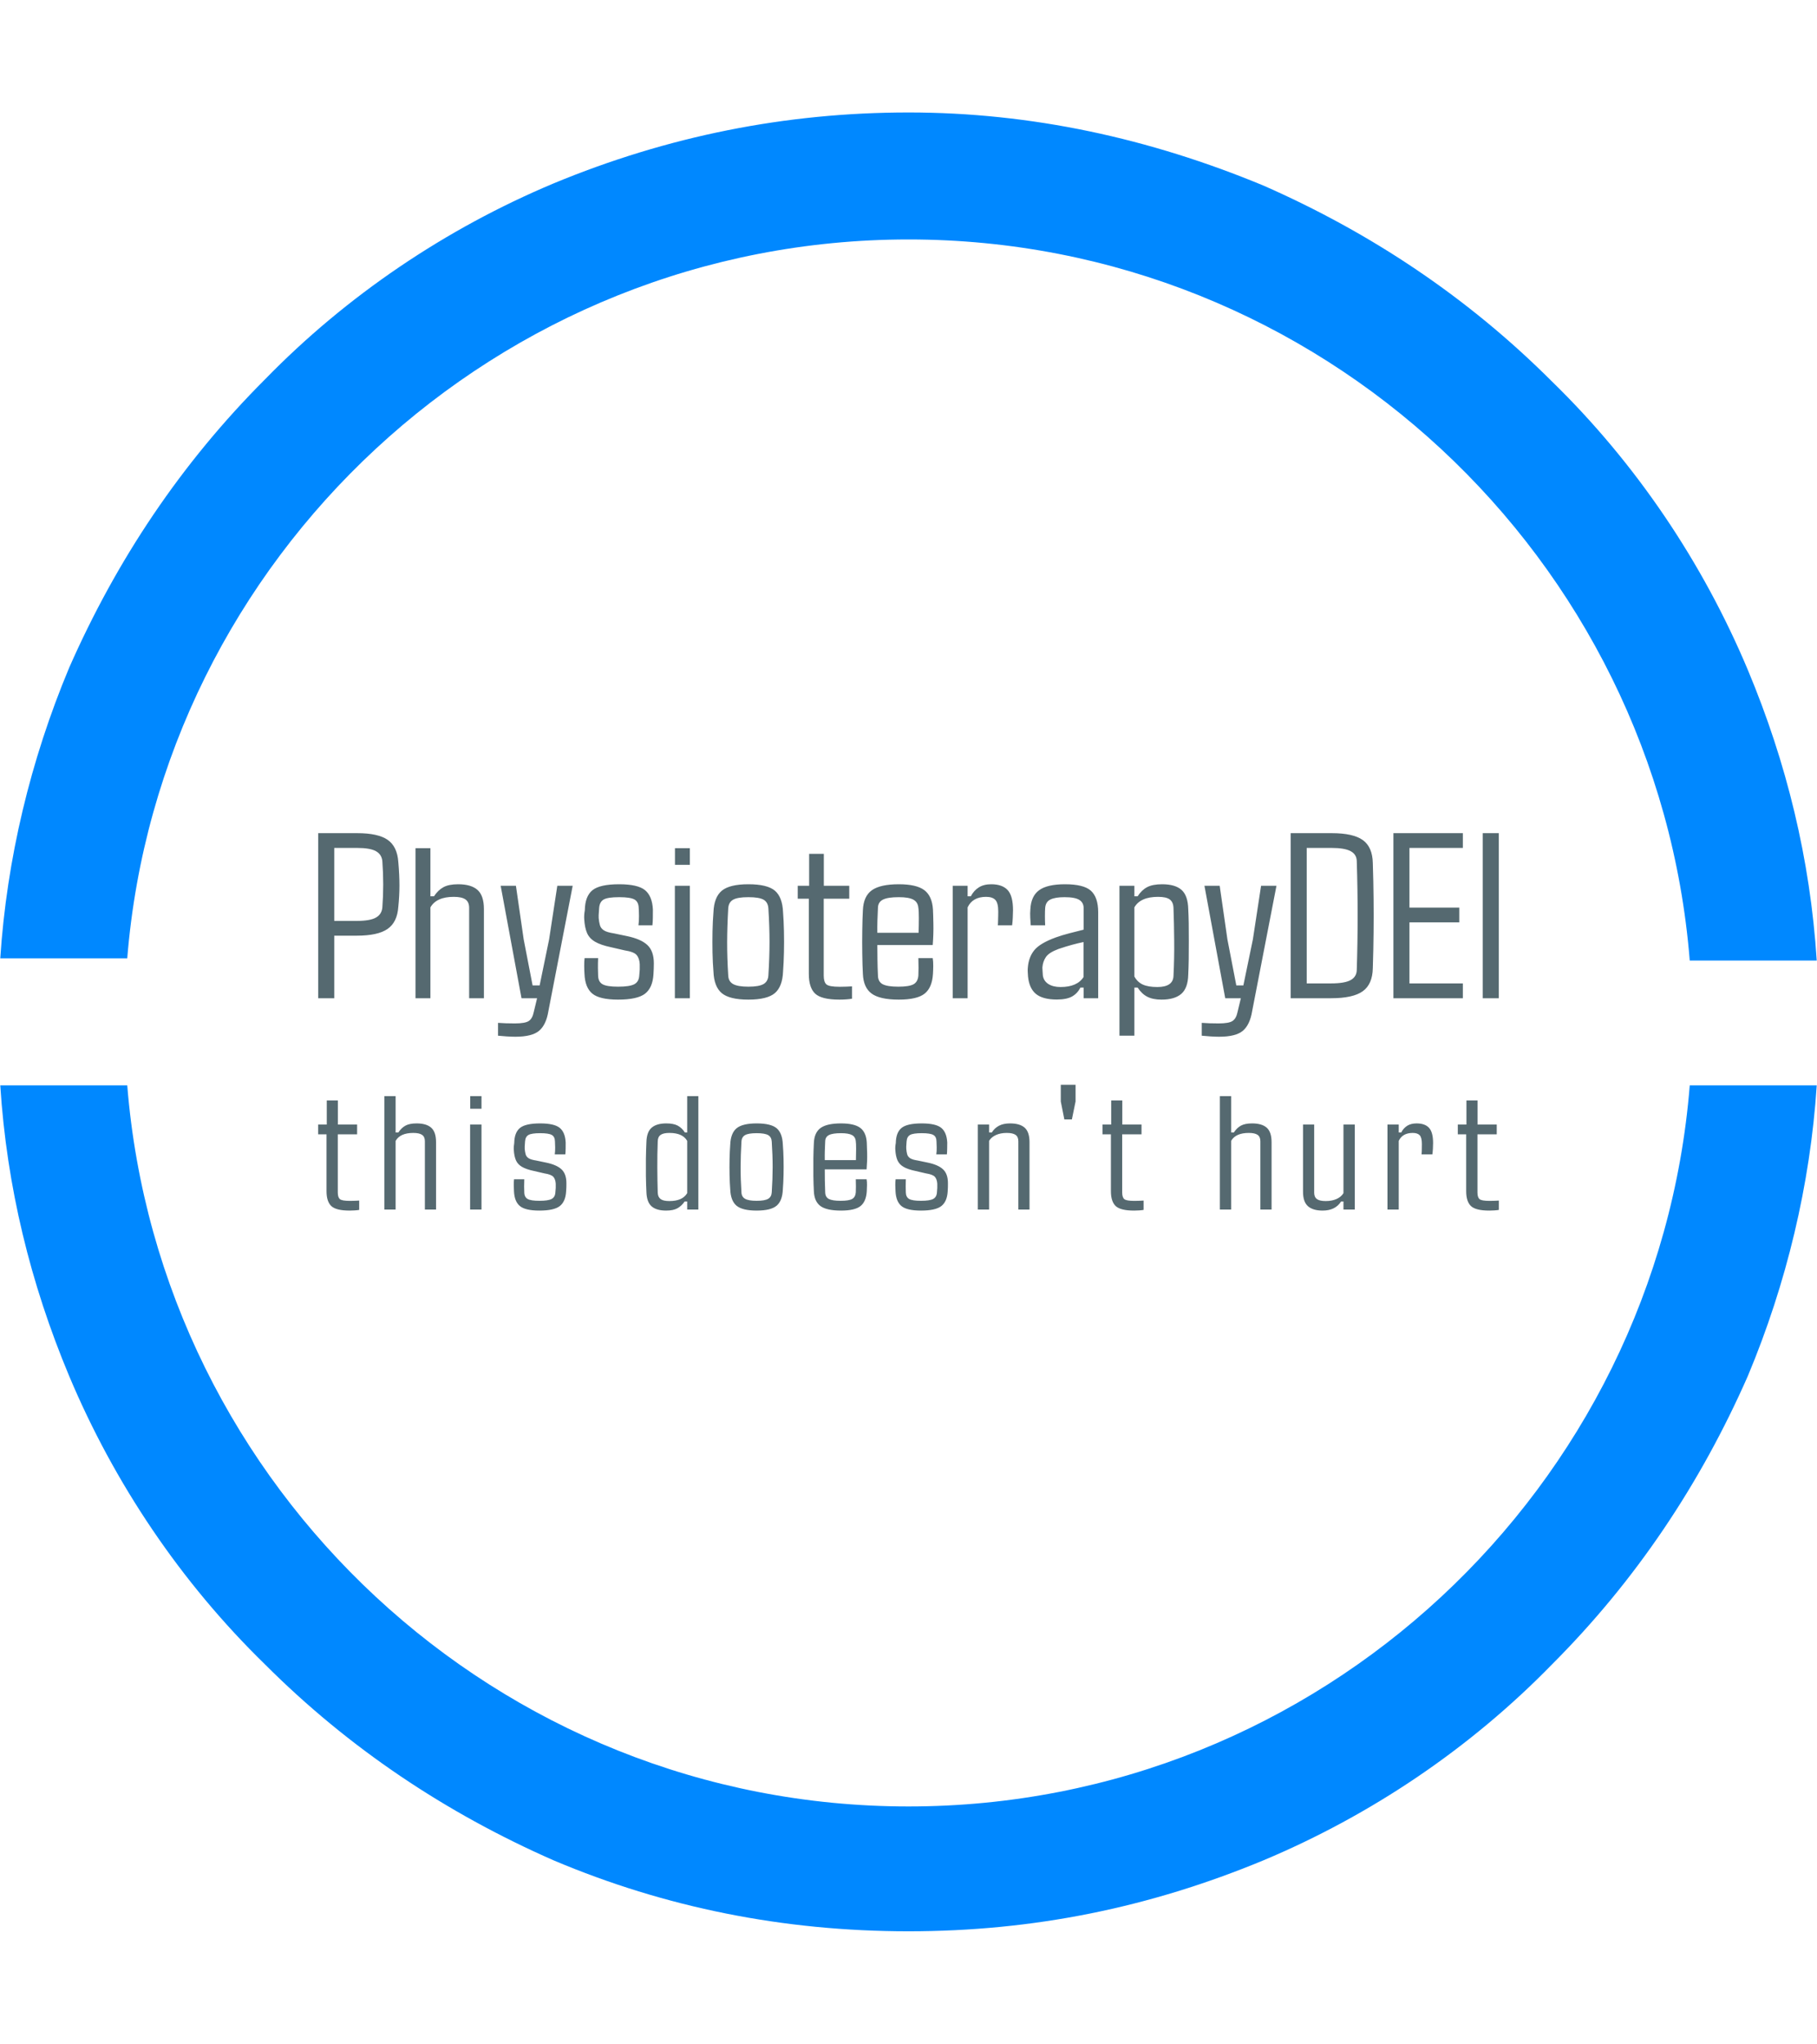 <svg xmlns="http://www.w3.org/2000/svg" version="1.1" xmlns:xlink="http://www.w3.org/1999/xlink" xmlns:svgjs="http://svgjs.dev/svgjs" width="1500" height="1687" viewBox="0 0 1500 1687"><g transform="matrix(1,0,0,1,0,0)"><svg viewBox="0 0 320 360" data-background-color="#ffffff" preserveAspectRatio="xMidYMid meet" height="1687" width="1500" xmlns="http://www.w3.org/2000/svg" xmlns:xlink="http://www.w3.org/1999/xlink"><g id="tight-bounds" transform="matrix(1,0,0,1,0,0)"><svg viewBox="0 0 320 360" height="360" width="320"><g><svg></svg></g><g><svg viewBox="0 0 320 360" height="360" width="320"><g><path d="M160 42.18c72.417 0 131.943 56.114 137.63 127.014h22.37c-1.137-17.82-5.308-34.882-12.133-51.185-7.962-18.957-19.716-36.398-34.502-50.805-14.787-14.787-31.848-26.161-50.806-34.503-20.095-8.341-40.948-12.891-62.559-12.891-21.611 0-42.464 4.171-62.559 12.512-18.957 7.962-36.398 19.716-50.806 34.503-14.787 14.787-26.161 31.848-34.502 50.805-6.825 16.303-10.995 33.744-12.133 51.185h22.37c5.687-70.521 65.213-126.635 137.63-126.635zM160 318.199c-72.417 0-131.943-56.114-137.63-127.014h-22.37c1.137 17.82 5.308 34.882 12.133 51.185 7.962 18.957 19.716 36.398 34.502 50.805 14.787 14.787 31.848 26.161 50.806 34.503 19.716 8.341 40.569 12.512 62.559 12.512 21.991 0 42.464-4.171 62.559-12.512 18.957-7.962 36.398-19.716 50.806-34.503 14.787-14.787 26.161-31.848 34.502-50.805 6.825-16.303 10.995-33.744 12.133-51.185h-22.37c-5.687 70.9-65.213 127.014-137.63 127.014z" fill="#0088ff" fill-rule="nonzero" stroke="none" stroke-width="1" stroke-linecap="butt" stroke-linejoin="miter" stroke-miterlimit="10" stroke-dasharray="" stroke-dashoffset="0" font-family="none" font-weight="none" font-size="none" text-anchor="none" style="mix-blend-mode: normal" data-fill-palette-color="tertiary"></path></g><g transform="matrix(1,0,0,1,56,146.758)"><svg viewBox="0 0 208 66.483" height="66.483" width="208"><g><svg viewBox="0 0 208 66.483" height="66.483" width="208"><g><svg viewBox="0 0 208 66.483" height="66.483" width="208"><g><svg viewBox="0 0 208 66.483" height="66.483" width="208"><g id="textblocktransform"><svg viewBox="0 0 208 66.483" height="66.483" width="208" id="textblock"><g><svg viewBox="0 0 208 35.858" height="35.858" width="208"><g transform="matrix(1,0,0,1,0,0)"><svg width="208" viewBox="2.25 -34.86 249.35 42.99" height="35.858" data-palette-color="#556970"><path d="M5.64-13.21L5.64 0 2.25 0 2.25-34.86 10.47-34.86Q14.89-34.86 16.92-33.45 18.95-32.03 19.17-28.76L19.17-28.76Q19.41-26.03 19.41-23.83 19.41-21.63 19.17-19.31L19.17-19.31Q18.95-16.06 16.91-14.64 14.87-13.21 10.38-13.21L10.38-13.21 5.64-13.21ZM10.47-31.74L5.64-31.74 5.64-16.33 10.38-16.33Q13.21-16.33 14.44-17.03 15.67-17.72 15.8-19.17L15.8-19.17Q16.16-24.02 15.8-28.93L15.8-28.93Q15.67-30.37 14.45-31.05 13.23-31.74 10.47-31.74L10.47-31.74ZM25.95-19.19L25.95 0 22.8 0 22.8-31.69 25.95-31.69 25.95-21.53 26.71-21.53Q27.56-22.83 28.7-23.45 29.83-24.07 31.81-24.07L31.81-24.07Q34.57-24.07 35.91-22.86 37.25-21.66 37.25-18.82L37.25-18.82 37.25 0 34.13 0 34.13-19.09Q34.13-20.31 33.36-20.86 32.59-21.41 30.88-21.41L30.88-21.41Q27.22-21.41 25.95-19.19L25.95-19.19ZM43.89 8.13L43.89 8.13Q43.11 8.13 42.02 8.06 40.94 7.98 40.23 7.91L40.23 7.91 40.23 5.2Q41.74 5.32 43.79 5.32L43.79 5.32Q45.97 5.32 46.74 4.8 47.5 4.27 47.77 2.95L47.77 2.95 48.48 0 45.19 0 40.79-23.75 44.01-23.75 45.65-12.43 47.53-2.71 49.02-2.71 51.02-12.43 52.75-23.75 56-23.75 50.87 2.71Q50.41 5.59 48.92 6.86 47.43 8.13 43.89 8.13ZM65.59 0.29L65.59 0.29Q61.66 0.29 60.14-0.98 58.61-2.25 58.49-5.13L58.49-5.13Q58.44-5.88 58.43-6.82 58.42-7.76 58.51-8.47L58.51-8.47 61.37-8.47Q61.32-7.35 61.33-6.41 61.35-5.47 61.37-4.81L61.37-4.81Q61.39-3.47 62.31-2.95 63.22-2.44 65.59-2.44L65.59-2.44Q68.01-2.44 69-2.95 69.99-3.47 70.06-4.81L70.06-4.81Q70.13-5.64 70.16-6.04 70.18-6.45 70.16-7.2L70.16-7.2Q70.09-8.45 69.5-9.13 68.91-9.81 66.96-10.11L66.96-10.11 64.1-10.77Q61.91-11.23 60.71-11.94 59.51-12.65 59.03-13.78 58.54-14.92 58.44-16.65L58.44-16.65Q58.37-17.53 58.56-18.58L58.56-18.58Q58.61-21.53 60.16-22.8 61.71-24.07 65.81-24.07L65.81-24.07Q69.74-24.07 71.27-22.83 72.8-21.58 72.94-18.73L72.94-18.73Q72.94-17.99 72.93-17.05 72.92-16.11 72.84-15.41L72.84-15.41 69.89-15.41Q70.01-16.26 70-17.36 69.99-18.46 69.94-19.07L69.94-19.07Q69.91-20.36 69.05-20.85 68.18-21.34 65.81-21.34L65.81-21.34Q63.42-21.34 62.55-20.85 61.69-20.36 61.59-19.07L61.59-19.07Q61.56-18.46 61.52-18.05 61.47-17.65 61.49-16.94L61.49-16.94Q61.56-16.09 61.75-15.43 61.93-14.77 62.58-14.34 63.22-13.92 64.69-13.7L64.69-13.7 67.42-13.13Q70.4-12.52 71.77-11.24 73.14-9.96 73.14-7.37L73.14-7.37Q73.14-6.84 73.12-6.23 73.11-5.62 73.06-5.05L73.06-5.05Q72.89-2.2 71.27-0.95 69.65 0.29 65.59 0.29ZM80.75-31.69L80.75-28.17 77.6-28.17 77.6-31.69 80.75-31.69ZM80.75-23.75L80.75 0 77.58 0 77.58-23.75 80.75-23.75ZM93.1 0.29L93.1 0.29Q89.12 0.29 87.49-1.07 85.85-2.44 85.73-5.62L85.73-5.62Q85.58-7.42 85.53-9.63 85.49-11.84 85.53-14.09 85.58-16.33 85.73-18.16L85.73-18.16Q85.85-21.34 87.5-22.71 89.15-24.07 93.1-24.07L93.1-24.07Q97.11-24.07 98.71-22.71 100.3-21.34 100.43-18.16L100.43-18.16Q100.57-16.36 100.62-14.15 100.67-11.94 100.62-9.7 100.57-7.47 100.43-5.62L100.43-5.62Q100.3-2.47 98.71-1.09 97.11 0.29 93.1 0.29ZM93.1-2.44L93.1-2.44Q95.35-2.44 96.3-2.99 97.25-3.54 97.33-4.81L97.33-4.81Q97.57-8.62 97.57-11.89 97.57-15.16 97.33-18.97L97.33-18.97Q97.25-20.26 96.33-20.8 95.4-21.34 93.1-21.34L93.1-21.34Q90.81-21.34 89.87-20.8 88.93-20.26 88.85-18.97L88.85-18.97Q88.63-15.16 88.62-11.88 88.61-8.59 88.85-4.81L88.85-4.81Q88.9-3.54 89.89-2.99 90.88-2.44 93.1-2.44ZM112.34 0.29L112.34 0.29Q108.53 0.29 107.2-0.98 105.87-2.25 105.87-5.13L105.87-5.13 105.87-21.02 103.53-21.02 103.53-23.75 105.94-23.75 105.94-30.49 109.04-30.49 109.04-23.75 114.41-23.75 114.41-21.02 109.02-21.02 109.02-4.79Q109.02-3.44 109.58-2.93 110.14-2.42 112.41-2.42L112.41-2.42Q113.34-2.42 113.84-2.45 114.34-2.49 115-2.51L115-2.51 115 0.1Q114.41 0.2 113.73 0.24 113.05 0.29 112.34 0.29ZM124.88 0.29L124.88 0.29Q120.86 0.29 119.14-0.98 117.41-2.25 117.29-5.13L117.29-5.13Q117.19-6.93 117.16-9.38 117.12-11.82 117.16-14.28 117.19-16.75 117.29-18.58L117.29-18.58Q117.41-21.53 119.18-22.8 120.95-24.07 124.88-24.07L124.88-24.07Q128.6-24.07 130.26-22.83 131.92-21.58 132.09-18.73L132.09-18.73Q132.14-17.87 132.18-15.75 132.23-13.62 132.04-11.23L132.04-11.23 120.34-11.23Q120.34-9.69 120.37-8.11 120.39-6.52 120.47-4.81L120.47-4.81Q120.49-3.47 121.49-2.95 122.49-2.44 124.79-2.44L124.79-2.44Q127.06-2.44 127.99-2.95 128.91-3.47 129.01-4.81L129.01-4.81Q129.08-6.15 129.01-8.47L129.01-8.47 132.04-8.47Q132.16-7.76 132.15-6.82 132.14-5.88 132.09-5.13L132.09-5.13Q131.92-2.25 130.34-0.98 128.77 0.29 124.88 0.29ZM120.34-13.82L120.34-13.82 129.06-13.82Q129.11-15.48 129.11-16.99 129.11-18.51 129.01-19.07L129.01-19.07Q128.91-20.29 127.96-20.81 127.01-21.34 124.88-21.34L124.88-21.34Q122.52-21.34 121.5-20.81 120.49-20.29 120.47-19.07L120.47-19.07Q120.39-17.65 120.36-16.36 120.32-15.06 120.34-13.82ZM139.41-19.19L139.41 0 136.26 0 136.26-23.75 139.41-23.75 139.41-21.53 140.09-21.53Q140.73-22.75 141.78-23.41 142.83-24.07 144.39-24.07L144.39-24.07Q146.73-24.07 147.87-22.84 149-21.61 149-18.58L149-18.58Q149-17.92 148.95-17.02 148.91-16.11 148.81-15.41L148.81-15.41 145.78-15.41Q145.83-15.65 145.84-16.26 145.85-16.87 145.87-17.48 145.88-18.09 145.88-18.31L145.88-18.31Q145.88-20.12 145.27-20.76 144.66-21.41 143.31-21.41L143.31-21.41Q140.46-21.41 139.41-19.19L139.41-19.19ZM158.25 0.27L158.25 0.27Q155.28 0.27 153.85-0.9 152.42-2.08 152.17-4.57L152.17-4.57Q152.15-5.05 152.11-5.54 152.08-6.03 152.13-6.49L152.13-6.49Q152.3-8.67 153.49-10.14 154.69-11.62 158.03-12.84L158.03-12.84Q159.4-13.33 160.92-13.72 162.43-14.11 163.92-14.48L163.92-14.48 163.92-18.99Q163.92-20.19 163.01-20.76 162.11-21.34 159.87-21.34L159.87-21.34Q157.91-21.34 156.9-20.85 155.89-20.36 155.79-19.07L155.79-19.07Q155.74-18.46 155.74-17.32 155.74-16.19 155.79-15.41L155.79-15.41 152.74-15.41Q152.69-16.02 152.64-16.99 152.59-17.97 152.66-18.73L152.66-18.73Q152.79-21.56 154.51-22.81 156.23-24.07 159.99-24.07L159.99-24.07Q163.92-24.07 165.44-22.71 166.97-21.34 166.99-18.21L166.99-18.21 166.99 0 163.92 0 163.92-2.25 163.23-2.25Q162.62-1.03 161.49-0.38 160.35 0.27 158.25 0.27ZM159.04-2.37L159.04-2.37Q162.55-2.37 163.89-4.47L163.89-4.47 163.89-11.87Q162.72-11.62 161.49-11.29 160.26-10.96 158.6-10.4L158.6-10.4Q156.62-9.67 155.96-8.72 155.3-7.76 155.2-6.49L155.2-6.49Q155.23-6.13 155.24-5.7 155.25-5.27 155.3-4.81L155.3-4.81Q155.47-3.64 156.47-3 157.47-2.37 159.04-2.37ZM174.63-2.25L174.63 7.91 171.48 7.91 171.48-23.75 174.63-23.75 174.63-21.53 175.32-21.53Q176.15-22.83 177.31-23.45 178.47-24.07 180.49-24.07L180.49-24.07Q183.28-24.07 184.61-22.86 185.94-21.66 186.01-18.82L186.01-18.82Q186.08-17.58 186.11-15.81 186.13-14.04 186.13-12.07 186.13-10.11 186.11-8.25 186.08-6.4 186.01-4.96L186.01-4.96Q185.94-2.15 184.55-0.93 183.15 0.29 180.37 0.29L180.37 0.29Q178.54 0.29 177.37-0.31 176.2-0.9 175.32-2.25L175.32-2.25 174.63-2.25ZM179.49-2.37L179.49-2.37Q182.79-2.37 182.89-4.69L182.89-4.69Q183.08-8.47 183.04-12.16 183.01-15.84 182.89-19.09L182.89-19.09Q182.84-20.31 182.1-20.86 181.37-21.41 179.64-21.41L179.64-21.41Q175.9-21.41 174.63-19.19L174.63-19.19 174.63-4.59Q175.29-3.39 176.43-2.88 177.56-2.37 179.49-2.37ZM192.53 8.13L192.53 8.13Q191.74 8.13 190.66 8.06 189.57 7.98 188.86 7.91L188.86 7.91 188.86 5.2Q190.38 5.32 192.43 5.32L192.43 5.32Q194.6 5.32 195.37 4.8 196.14 4.27 196.41 2.95L196.41 2.95 197.12 0 193.82 0 189.43-23.75 192.65-23.75 194.28-12.43 196.16-2.71 197.65-2.71 199.66-12.43 201.39-23.75 204.64-23.75 199.51 2.71Q199.04 5.59 197.56 6.86 196.07 8.13 192.53 8.13ZM216.18 0L216.18 0 207.64 0 207.64-34.86 216.3-34.86Q220.84-34.86 222.88-33.4 224.92-31.93 224.99-28.54L224.99-28.54Q225.12-24.58 225.15-21.02 225.19-17.46 225.15-13.89 225.12-10.33 224.99-6.35L224.99-6.35Q224.92-2.95 222.87-1.48 220.82 0 216.18 0ZM216.3-31.74L211.03-31.74 211.03-3.13 216.18-3.13Q219.04-3.13 220.31-3.83 221.58-4.54 221.6-5.98L221.6-5.98Q221.97-17.43 221.6-28.93L221.6-28.93Q221.58-30.37 220.32-31.05 219.06-31.74 216.3-31.74L216.3-31.74ZM244.01-3.13L244.01 0 229.34 0 229.34-34.86 244.01-34.86 244.01-31.74 232.73-31.74 232.73-19.14 243.25-19.14 243.25-16.02 232.73-16.02 232.73-3.13 244.01-3.13ZM251.6-34.86L251.6 0 248.21 0 248.21-34.86 251.6-34.86Z" opacity="1" transform="matrix(1,0,0,1,0,0)" fill="#556970" class="wordmark-text-0" data-fill-palette-color="primary" id="text-0"></path></svg></g></svg></g><g transform="matrix(1,0,0,1,0,44.323)"><svg viewBox="0 0 208 22.16" height="22.16" width="208"><g transform="matrix(1,0,0,1,0,0)"><svg width="208" viewBox="0.98 -34.86 329.98 35.15" height="22.16" data-palette-color="#556970"><path d="M9.79 0.29L9.79 0.29Q5.98 0.29 4.65-0.98 3.32-2.25 3.32-5.13L3.32-5.13 3.32-21.02 0.98-21.02 0.98-23.75 3.39-23.75 3.39-30.49 6.49-30.49 6.49-23.75 11.87-23.75 11.87-21.02 6.47-21.02 6.47-4.79Q6.47-3.44 7.03-2.93 7.59-2.42 9.86-2.42L9.86-2.42Q10.79-2.42 11.29-2.45 11.79-2.49 12.45-2.51L12.45-2.51 12.45 0.1Q11.87 0.2 11.18 0.24 10.5 0.29 9.79 0.29ZM22.63-19.19L22.63 0 19.48 0 19.48-31.69 22.63-31.69 22.63-21.53 23.39-21.53Q24.24-22.83 25.38-23.45 26.51-24.07 28.49-24.07L28.49-24.07Q31.25-24.07 32.59-22.86 33.93-21.66 33.93-18.82L33.93-18.82 33.93 0 30.81 0 30.81-19.09Q30.81-20.31 30.04-20.86 29.27-21.41 27.56-21.41L27.56-21.41Q23.9-21.41 22.63-19.19L22.63-19.19ZM46.63-31.69L46.63-28.17 43.48-28.17 43.48-31.69 46.63-31.69ZM46.63-23.75L46.63 0 43.45 0 43.45-23.75 46.63-23.75ZM62.81 0.29L62.81 0.29Q58.88 0.29 57.36-0.98 55.83-2.25 55.71-5.13L55.71-5.13Q55.66-5.88 55.65-6.82 55.64-7.76 55.73-8.47L55.73-8.47 58.59-8.47Q58.54-7.35 58.55-6.41 58.57-5.47 58.59-4.81L58.59-4.81Q58.61-3.47 59.53-2.95 60.45-2.44 62.81-2.44L62.81-2.44Q65.23-2.44 66.22-2.95 67.21-3.47 67.28-4.81L67.28-4.81Q67.35-5.64 67.38-6.04 67.4-6.45 67.38-7.2L67.38-7.2Q67.31-8.45 66.72-9.13 66.13-9.81 64.18-10.11L64.18-10.11 61.32-10.77Q59.13-11.23 57.93-11.94 56.73-12.65 56.25-13.78 55.76-14.92 55.66-16.65L55.66-16.65Q55.59-17.53 55.78-18.58L55.78-18.58Q55.83-21.53 57.38-22.8 58.93-24.07 63.03-24.07L63.03-24.07Q66.96-24.07 68.49-22.83 70.02-21.58 70.16-18.73L70.16-18.73Q70.16-17.99 70.15-17.05 70.14-16.11 70.06-15.41L70.06-15.41 67.11-15.41Q67.23-16.26 67.22-17.36 67.21-18.46 67.16-19.07L67.16-19.07Q67.13-20.36 66.27-20.85 65.4-21.34 63.03-21.34L63.03-21.34Q60.64-21.34 59.77-20.85 58.91-20.36 58.81-19.07L58.81-19.07Q58.79-18.46 58.74-18.05 58.69-17.65 58.71-16.94L58.71-16.94Q58.79-16.09 58.97-15.43 59.15-14.77 59.8-14.34 60.45-13.92 61.91-13.7L61.91-13.7 64.64-13.13Q67.62-12.52 68.99-11.24 70.36-9.96 70.36-7.37L70.36-7.37Q70.36-6.84 70.35-6.23 70.33-5.62 70.28-5.05L70.28-5.05Q70.11-2.2 68.49-0.95 66.87 0.29 62.81 0.29ZM98.24 0.29L98.24 0.29Q95.48 0.29 94.13-0.93 92.79-2.15 92.72-4.96L92.72-4.96Q92.62-6.96 92.58-9.35 92.55-11.74 92.58-14.21 92.62-16.67 92.72-18.82L92.72-18.82Q92.79-21.66 94.17-22.86 95.55-24.07 98.28-24.07L98.28-24.07Q100.31-24.07 101.47-23.45 102.63-22.83 103.48-21.53L103.48-21.53 104.12-21.53 104.12-31.69 107.24-31.69 107.24 0 104.12 0 104.12-2.25 103.41-2.25Q102.58-1.03 101.42-0.37 100.26 0.29 98.24 0.29ZM99.14-2.37L99.14-2.37Q102.83-2.37 104.12-4.59L104.12-4.59 104.12-19.19Q102.85-21.41 99.16-21.41L99.16-21.41Q97.45-21.41 96.69-20.86 95.92-20.31 95.89-19.09L95.89-19.09Q95.75-15.43 95.77-11.66 95.79-7.89 95.89-4.69L95.89-4.69Q95.94-3.49 96.69-2.93 97.43-2.37 99.14-2.37ZM123.53 0.29L123.53 0.29Q119.55 0.29 117.91-1.07 116.28-2.44 116.15-5.62L116.15-5.62Q116.01-7.42 115.96-9.63 115.91-11.84 115.96-14.09 116.01-16.33 116.15-18.16L116.15-18.16Q116.28-21.34 117.92-22.71 119.57-24.07 123.53-24.07L123.53-24.07Q127.53-24.07 129.13-22.71 130.73-21.34 130.85-18.16L130.85-18.16Q131-16.36 131.05-14.15 131.1-11.94 131.05-9.7 131-7.47 130.85-5.62L130.85-5.62Q130.73-2.47 129.13-1.09 127.53 0.29 123.53 0.29ZM123.53-2.44L123.53-2.44Q125.77-2.44 126.73-2.99 127.68-3.54 127.75-4.81L127.75-4.81Q128-8.62 128-11.89 128-15.16 127.75-18.97L127.75-18.97Q127.68-20.26 126.75-20.8 125.82-21.34 123.53-21.34L123.53-21.34Q121.23-21.34 120.29-20.8 119.35-20.26 119.28-18.97L119.28-18.97Q119.06-15.16 119.05-11.88 119.04-8.59 119.28-4.81L119.28-4.81Q119.33-3.54 120.32-2.99 121.31-2.44 123.53-2.44ZM147.11 0.29L147.11 0.29Q143.08 0.29 141.36-0.98 139.64-2.25 139.52-5.13L139.52-5.13Q139.42-6.93 139.38-9.38 139.35-11.82 139.38-14.28 139.42-16.75 139.52-18.58L139.52-18.58Q139.64-21.53 141.41-22.8 143.18-24.07 147.11-24.07L147.11-24.07Q150.82-24.07 152.48-22.83 154.14-21.58 154.31-18.73L154.31-18.73Q154.36-17.87 154.41-15.75 154.46-13.62 154.26-11.23L154.26-11.23 142.57-11.23Q142.57-9.69 142.59-8.11 142.62-6.52 142.69-4.81L142.69-4.81Q142.72-3.47 143.72-2.95 144.72-2.44 147.01-2.44L147.01-2.44Q149.28-2.44 150.21-2.95 151.14-3.47 151.24-4.81L151.24-4.81Q151.31-6.15 151.24-8.47L151.24-8.47 154.26-8.47Q154.39-7.76 154.37-6.82 154.36-5.88 154.31-5.13L154.31-5.13Q154.14-2.25 152.57-0.98 150.99 0.29 147.11 0.29ZM142.57-13.82L142.57-13.82 151.28-13.82Q151.33-15.48 151.33-16.99 151.33-18.51 151.24-19.07L151.24-19.07Q151.14-20.29 150.19-20.81 149.23-21.34 147.11-21.34L147.11-21.34Q144.74-21.34 143.73-20.81 142.72-20.29 142.69-19.07L142.69-19.07Q142.62-17.65 142.58-16.36 142.54-15.06 142.57-13.82ZM169.45 0.29L169.45 0.29Q165.52 0.29 163.99-0.98 162.47-2.25 162.34-5.13L162.34-5.13Q162.29-5.88 162.28-6.82 162.27-7.76 162.37-8.47L162.37-8.47 165.22-8.47Q165.18-7.35 165.19-6.41 165.2-5.47 165.22-4.81L165.22-4.81Q165.25-3.47 166.16-2.95 167.08-2.44 169.45-2.44L169.45-2.44Q171.86-2.44 172.85-2.95 173.84-3.47 173.92-4.81L173.92-4.81Q173.99-5.64 174.01-6.04 174.04-6.45 174.01-7.2L174.01-7.2Q173.94-8.45 173.35-9.13 172.77-9.81 170.81-10.11L170.81-10.11 167.96-10.77Q165.76-11.23 164.56-11.94 163.37-12.65 162.88-13.78 162.39-14.92 162.29-16.65L162.29-16.65Q162.22-17.53 162.42-18.58L162.42-18.58Q162.47-21.53 164.02-22.8 165.57-24.07 169.67-24.07L169.67-24.07Q173.6-24.07 175.12-22.83 176.65-21.58 176.8-18.73L176.8-18.73Q176.8-17.99 176.78-17.05 176.77-16.11 176.7-15.41L176.7-15.41 173.74-15.41Q173.87-16.26 173.85-17.36 173.84-18.46 173.79-19.07L173.79-19.07Q173.77-20.36 172.9-20.85 172.04-21.34 169.67-21.34L169.67-21.34Q167.27-21.34 166.41-20.85 165.54-20.36 165.44-19.07L165.44-19.07Q165.42-18.46 165.37-18.05 165.32-17.65 165.35-16.94L165.35-16.94Q165.42-16.09 165.6-15.43 165.79-14.77 166.43-14.34 167.08-13.92 168.54-13.7L168.54-13.7 171.28-13.13Q174.26-12.52 175.62-11.24 176.99-9.96 176.99-7.37L176.99-7.37Q176.99-6.84 176.98-6.23 176.97-5.62 176.92-5.05L176.92-5.05Q176.75-2.2 175.12-0.95 173.5 0.29 169.45 0.29ZM188.49-19.19L188.49 0 185.34 0 185.34-23.75 188.49-23.75 188.49-21.53 189.25-21.53Q190-22.75 191.24-23.41 192.47-24.07 194.35-24.07L194.35-24.07Q197.11-24.07 198.45-22.86 199.79-21.66 199.79-18.82L199.79-18.82 199.79 0 196.67 0 196.67-19.09Q196.67-20.31 195.9-20.86 195.13-21.41 193.42-21.41L193.42-21.41Q191.71-21.41 190.42-20.83 189.12-20.24 188.49-19.19L188.49-19.19ZM212.66-30.2L211.63-25.17 209.53-25.17 208.53-30.2 208.53-34.86 212.66-34.86 212.66-30.2ZM229.01 0.29L229.01 0.29Q225.21 0.29 223.87-0.98 222.54-2.25 222.54-5.13L222.54-5.13 222.54-21.02 220.2-21.02 220.2-23.75 222.62-23.75 222.62-30.49 225.72-30.49 225.72-23.75 231.09-23.75 231.09-21.02 225.69-21.02 225.69-4.79Q225.69-3.44 226.26-2.93 226.82-2.42 229.09-2.42L229.09-2.42Q230.02-2.42 230.52-2.45 231.02-2.49 231.68-2.51L231.68-2.51 231.68 0.1Q231.09 0.2 230.41 0.24 229.72 0.29 229.01 0.29ZM256.14-19.19L256.14 0 252.99 0 252.99-31.69 256.14-31.69 256.14-21.53 256.89-21.53Q257.75-22.83 258.88-23.45 260.02-24.07 261.99-24.07L261.99-24.07Q264.75-24.07 266.1-22.86 267.44-21.66 267.44-18.82L267.44-18.82 267.44 0 264.31 0 264.31-19.09Q264.31-20.31 263.55-20.86 262.78-21.41 261.07-21.41L261.07-21.41Q257.41-21.41 256.14-19.19L256.14-19.19ZM281.72 0.29L281.72 0.29Q278.99 0.29 277.61-0.93 276.23-2.15 276.23-4.96L276.23-4.96 276.23-23.75 279.35-23.75 279.35-4.69Q279.35-3.49 280.11-2.93 280.87-2.37 282.57-2.37L282.57-2.37Q284.31-2.37 285.61-2.95 286.92-3.54 287.53-4.59L287.53-4.59 287.53-23.75 290.7-23.75 290.7 0 287.53 0 287.53-2.25 286.87-2.25Q285.26 0.29 281.72 0.29ZM302.98-19.19L302.98 0 299.83 0 299.83-23.75 302.98-23.75 302.98-21.53 303.67-21.53Q304.3-22.75 305.35-23.41 306.4-24.07 307.96-24.07L307.96-24.07Q310.31-24.07 311.44-22.84 312.58-21.61 312.58-18.58L312.58-18.58Q312.58-17.92 312.53-17.02 312.48-16.11 312.38-15.41L312.38-15.41 309.36-15.41Q309.4-15.65 309.42-16.26 309.43-16.87 309.44-17.48 309.45-18.09 309.45-18.31L309.45-18.31Q309.45-20.12 308.84-20.76 308.23-21.41 306.89-21.41L306.89-21.41Q304.03-21.41 302.98-19.19L302.98-19.19ZM328.3 0.29L328.3 0.29Q324.49 0.29 323.16-0.98 321.83-2.25 321.83-5.13L321.83-5.13 321.83-21.02 319.49-21.02 319.49-23.75 321.9-23.75 321.9-30.49 325-30.49 325-23.75 330.37-23.75 330.37-21.02 324.98-21.02 324.98-4.79Q324.98-3.44 325.54-2.93 326.1-2.42 328.37-2.42L328.37-2.42Q329.3-2.42 329.8-2.45 330.3-2.49 330.96-2.51L330.96-2.51 330.96 0.1Q330.37 0.2 329.69 0.24 329.01 0.29 328.3 0.29Z" opacity="1" transform="matrix(1,0,0,1,0,0)" fill="#556970" class="slogan-text-1" data-fill-palette-color="secondary" id="text-1"></path></svg></g></svg></g></svg></g></svg></g></svg></g></svg></g></svg></g></svg></g><defs></defs></svg><rect width="320" height="360" fill="none" stroke="none" visibility="hidden"></rect></g></svg></g></svg>